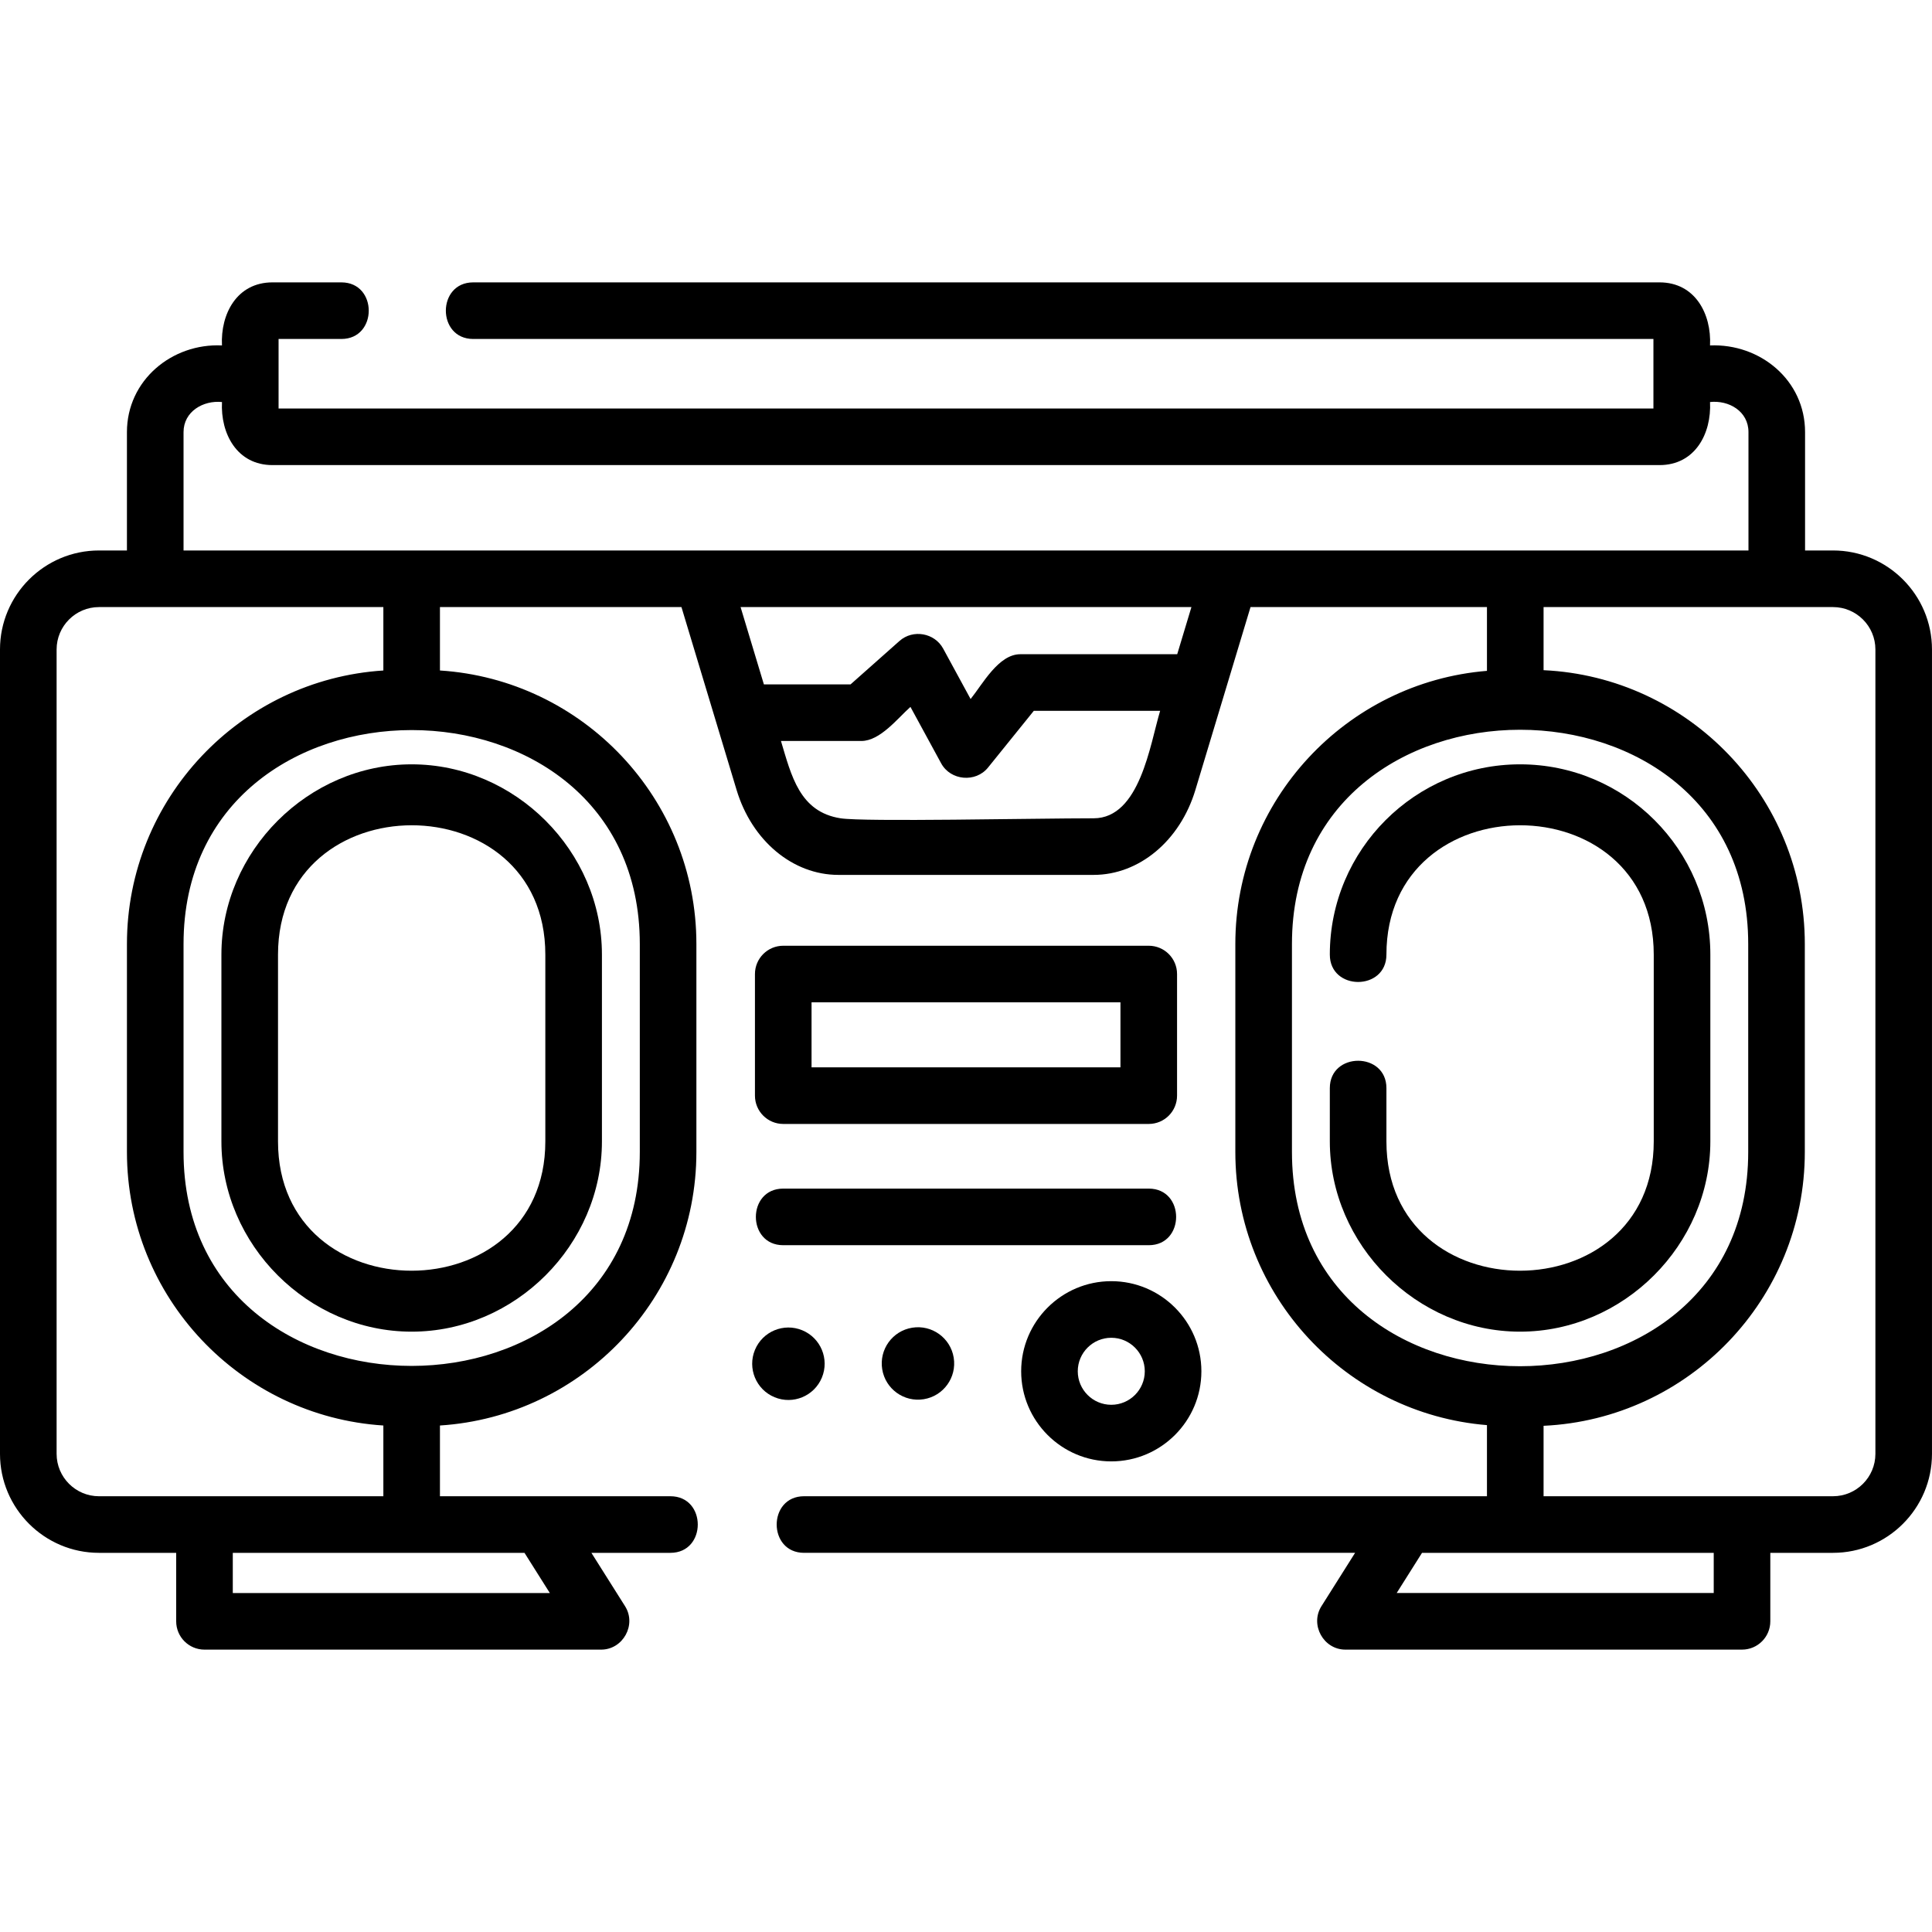 <svg id="Capa_1" enable-background="new 0 0 512 512" height="512" viewBox="0 0 512 512" width="512" xmlns="http://www.w3.org/2000/svg"><g><path d="m485.765 145.881h-7.404v-31.368c0-13.77-11.914-23.523-25.186-22.97.412-8.349-3.956-16.711-13.382-16.711h-314.381c-9.675 0-9.675 15 0 15h312.763v18.422h-364.35v-18.422h16.641c9.675 0 9.675-15 0-15h-18.259c-9.426 0-13.794 8.361-13.382 16.711-13.268-.619-25.186 9.242-25.186 22.97v31.368h-7.404c-14.465 0-26.235 11.769-26.235 26.235v213.168c0 14.466 11.77 26.235 26.235 26.235h20.457v18.149c0 4.142 3.357 7.5 7.5 7.5h105.116c5.802 0 9.438-6.594 6.344-11.501l-8.923-14.148h20.933c9.675 0 9.675-15 0-15h-61.07v-18.747c37.88-2.425 67.961-33.997 67.961-72.479v-55.128c0-38.482-30.081-70.054-67.961-72.479v-16.806h64.001l14.617 48.477c4.058 13.458 14.896 22.5 26.969 22.5h67.641c12.073 0 22.911-9.042 26.969-22.5l14.617-48.477h62.656v16.904c-37.275 3.047-66.682 34.334-66.682 72.381v55.128c0 38.047 29.406 69.334 66.682 72.381v18.845h-180.972c-9.675 0-9.675 15 0 15h146.027l-8.923 14.148c-3.094 4.907.542 11.501 6.344 11.501h105.116c4.143 0 7.5-3.358 7.5-7.5v-18.148h16.61c14.466 0 26.235-11.769 26.235-26.235v-213.169c.001-14.466-11.769-26.235-26.234-26.235zm-424.073 276.287v-10.647h77.305l6.715 10.647zm107.862-172.002v55.128c0 75.57-120.914 75.601-120.914 0v-55.128c0-75.571 120.914-75.602 120.914 0zm-67.961-72.478c-37.876 2.429-67.953 33.999-67.953 72.478v55.128c0 38.479 30.077 70.049 67.953 72.478v18.75l-75.357-.002c-6.195 0-11.235-5.04-11.235-11.235v-213.169c0-6.195 5.04-11.235 11.235-11.235h75.357zm188.227 39.169c-15.729 0-60.777.985-67.069 0-10.885-1.704-13.023-11.313-15.79-20.488h21.291c5.004 0 9.625-6.014 13.026-9.032l8.134 14.949c2.505 4.605 9.152 5.18 12.425 1.125l12.135-15.037h33.477c-2.684 8.903-5.351 28.483-17.629 28.483zm22.152-43.482h-41.585c-5.777 0-9.982 7.926-13.168 11.875l-7.274-13.369c-2.272-4.177-8.01-5.181-11.566-2.025l-12.974 11.514h-22.966l-6.178-20.488h119.479zm-263.332-27.494v-31.368c0-5.47 5.236-8.477 10.186-7.97-.412 8.349 3.956 16.711 13.382 16.711h367.586c9.426 0 13.794-8.361 13.382-16.711 4.963-.542 10.186 2.426 10.186 7.97v31.368zm293.74 159.413v-55.128c0-75.69 120.914-75.703 120.914 0v55.128c0 75.66-120.914 75.733-120.914 0zm111.774 116.874h-84.02l6.715-10.647h77.305zm42.846-36.884c0 6.195-5.04 11.235-11.235 11.235h-76.703v-18.666c38.478-1.789 69.232-33.647 69.232-72.559v-55.128c0-38.913-30.755-70.77-69.232-72.559v-16.725h76.703c6.195 0 11.235 5.04 11.235 11.235z"/><path d="m58.676 252.977v49.506c0 27.42 23 50.422 50.421 50.422 27.424 0 50.421-23 50.421-50.422v-49.506c0-27.42-23.001-50.421-50.421-50.421-27.424 0-50.421 22.999-50.421 50.421zm85.842 0v49.506c0 45.646-70.842 45.743-70.842 0v-49.506c0-45.645 70.842-45.743 70.842 0z"/><path d="m453.259 302.482v-49.506c0-27.802-22.619-50.421-50.422-50.421-27.802 0-50.421 22.619-50.421 50.421 0 9.674 15 9.674 15 0 0-45.645 70.843-45.742 70.843 0v49.506c0 45.646-70.843 45.744-70.843 0v-14.115c0-9.674-15-9.674-15 0v14.115c0 27.42 23 50.422 50.421 50.422 27.424 0 50.422-23 50.422-50.422z"/><path d="m304.432 250.632h-96.863c-4.143 0-7.5 3.358-7.5 7.5v32.226c0 4.142 3.357 7.5 7.5 7.5h96.863c4.143 0 7.5-3.358 7.5-7.5v-32.226c0-4.142-3.358-7.5-7.5-7.5zm-7.5 32.226h-81.863v-17.226h81.863z"/><path d="m207.568 329.992h96.863c9.674 0 9.674-15 0-15h-96.863c-9.674 0-9.674 15 0 15z"/><path d="m294.5 339.524c-13.167 0-23.88 10.713-23.88 23.88s10.713 23.88 23.88 23.88 23.88-10.712 23.88-23.88-10.713-23.88-23.88-23.88zm0 32.76c-4.896 0-8.88-3.983-8.88-8.88s3.983-8.88 8.88-8.88 8.88 3.984 8.88 8.88-3.984 8.88-8.88 8.88z"/><ellipse cx="208.828" cy="361.318" rx="9.599" ry="9.599" transform="matrix(.383 -.924 .924 .383 -204.901 415.979)"/><ellipse cx="243.356" cy="361.318" rx="9.599" ry="9.599" transform="matrix(.987 -.16 .16 .987 -54.734 43.647)"/></g></svg>
